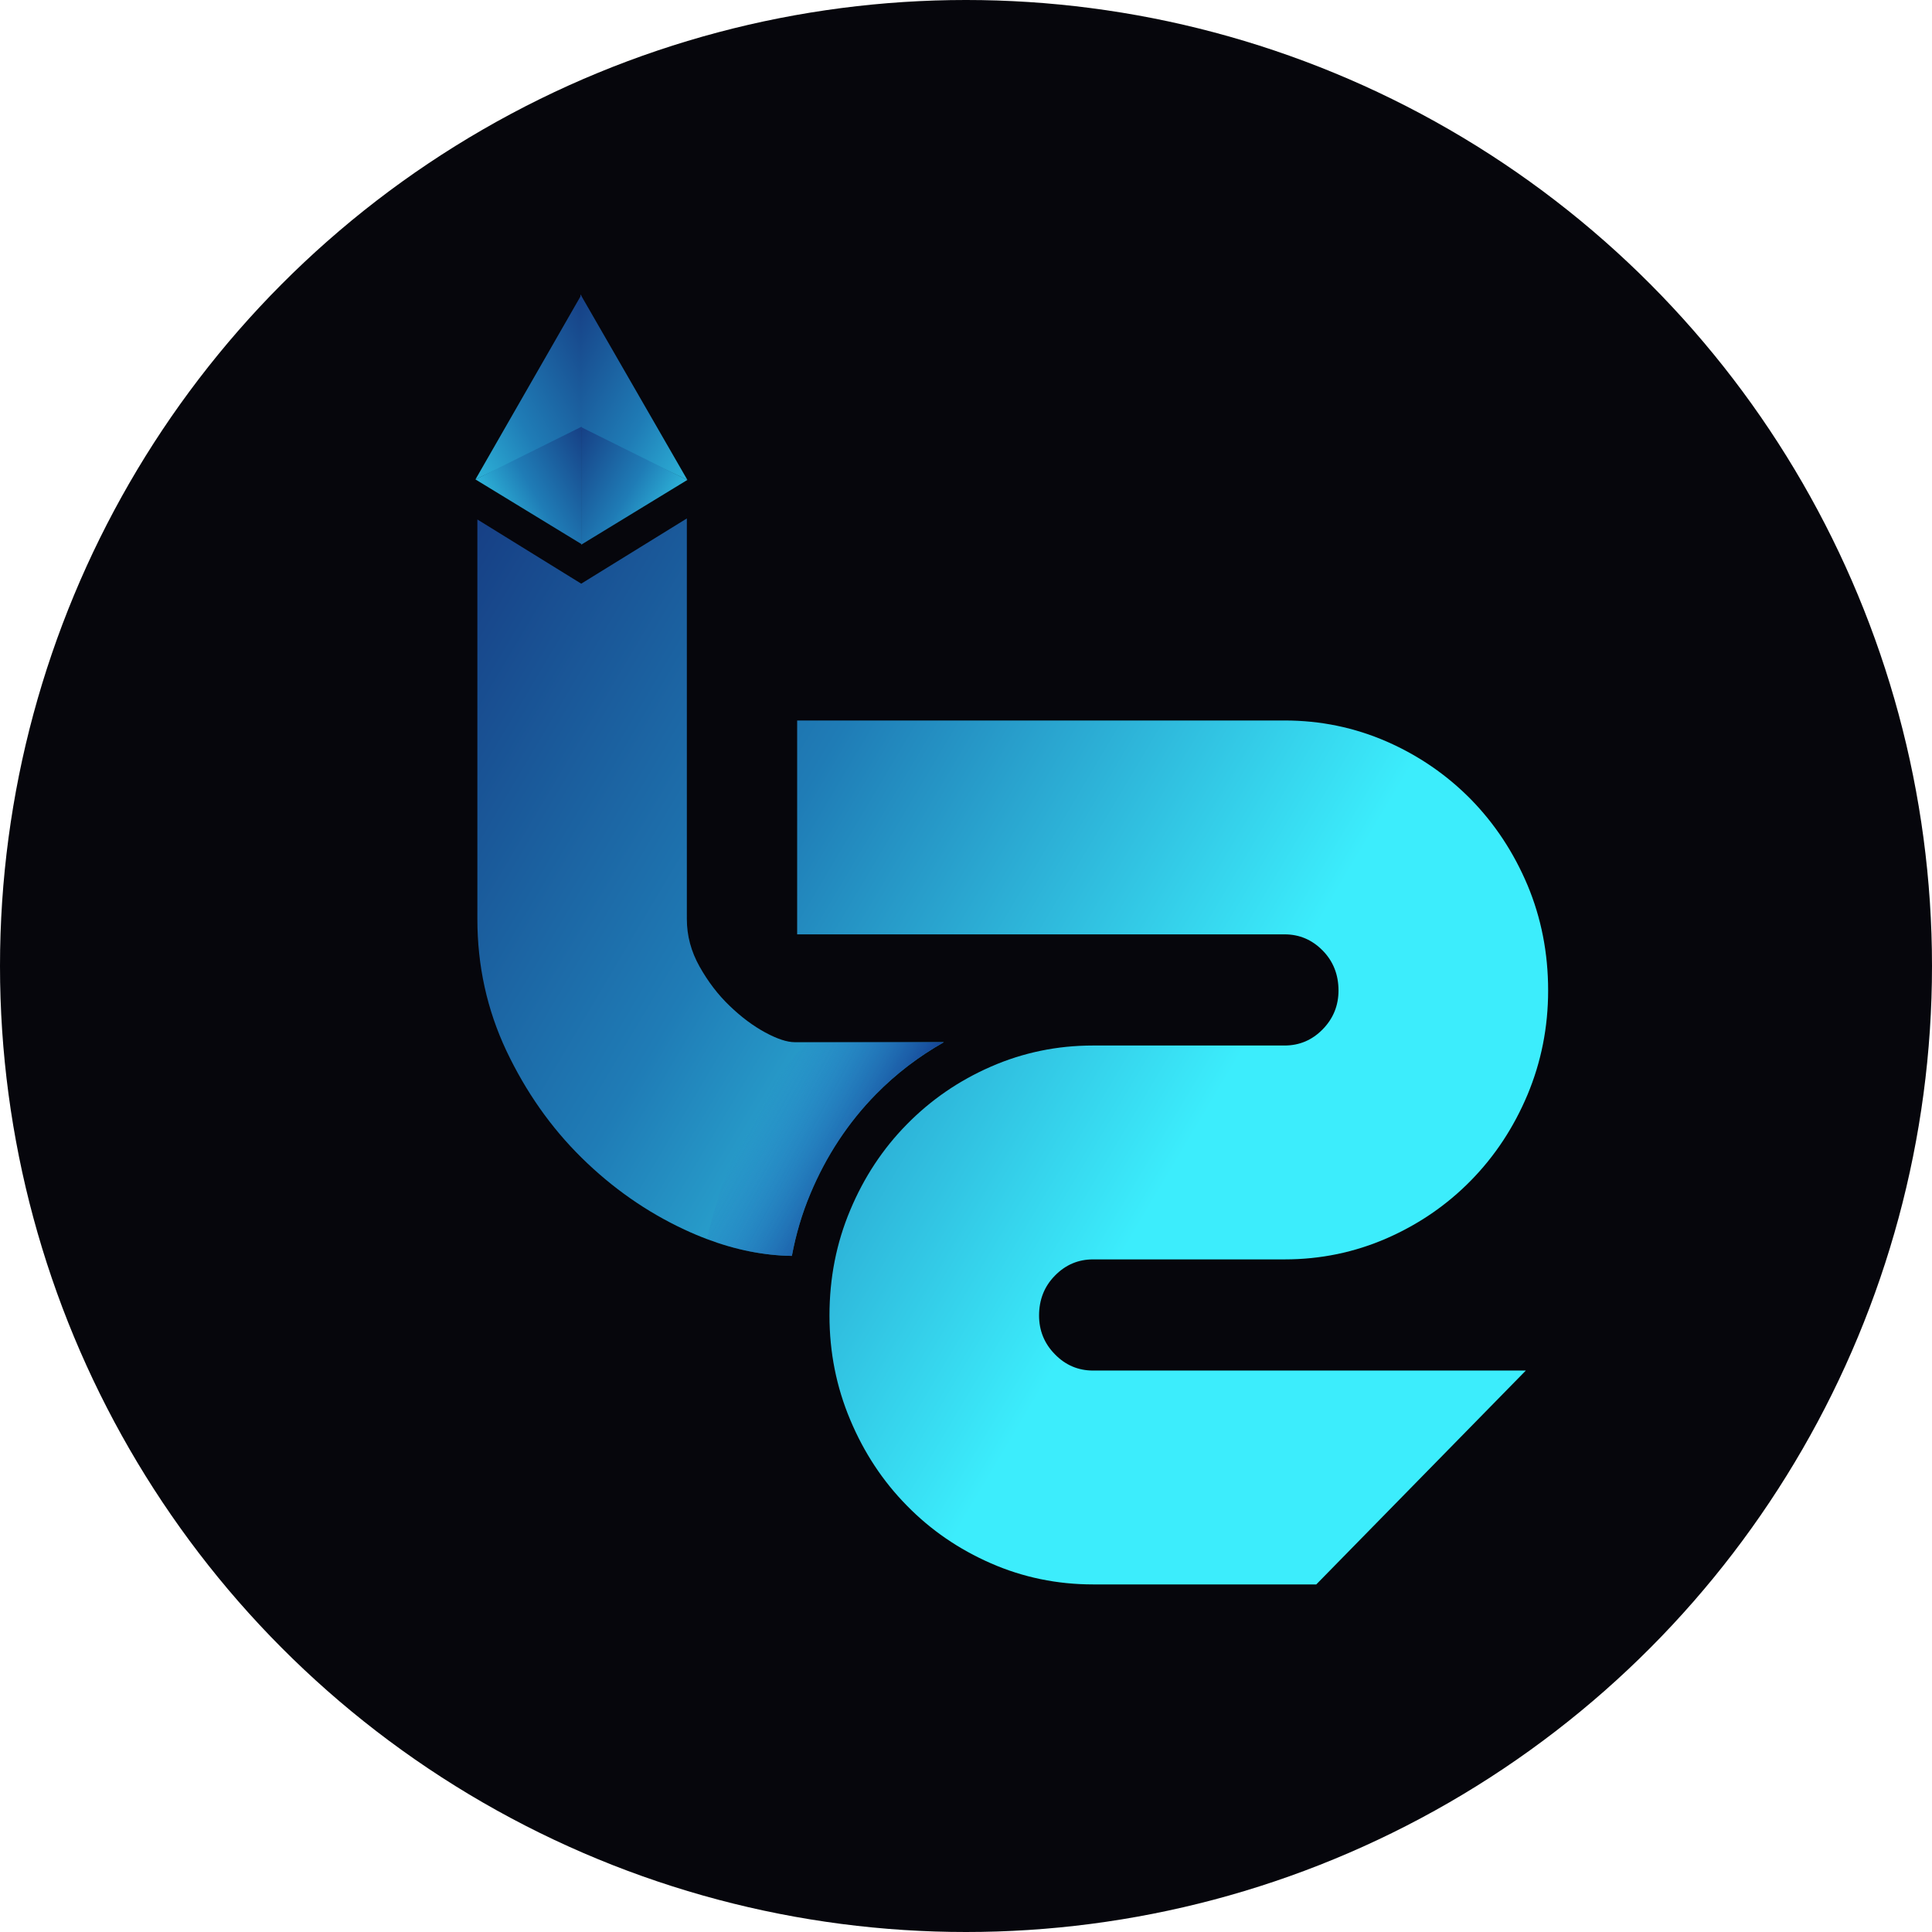 <svg width="256" height="256" viewBox="0 0 256 256" fill="none" xmlns="http://www.w3.org/2000/svg">
<g clip-path="url(#clip0_741_46)">
<circle cx="128" cy="128" r="128" fill="#06060C"/>
<path d="M125.062 138.095C121.751 139.973 118.74 142.27 116.072 144.989C112.381 148.747 109.469 153.19 107.388 158.154C106.27 160.808 105.458 163.565 104.927 166.411C101.24 166.359 97.488 165.622 93.665 164.18C92.669 163.809 91.673 163.386 90.668 162.917C85.666 160.582 81.129 157.407 77.057 153.396C72.995 149.395 69.679 144.67 67.1 139.236C64.536 133.793 63.254 127.973 63.254 121.778V68.833L77.015 77.339L91.011 68.697V121.778C91.011 123.977 91.57 126.071 92.697 128.077C93.815 130.068 95.149 131.825 96.698 133.295C98.234 134.779 99.794 135.934 101.381 136.798C102.983 137.663 104.288 138.095 105.317 138.095H125.062Z" fill="url(#paint0_linear_741_46)"/>
<path d="M139.79 169.022C138.381 170.445 137.682 172.221 137.682 174.315C137.682 176.307 138.381 178.035 139.79 179.458C141.185 180.891 142.876 181.605 144.83 181.605H202.181L174.414 209.944H144.83C140.068 209.944 135.549 209.005 131.308 207.15C127.044 205.285 123.333 202.744 120.158 199.494C116.969 196.258 114.471 192.459 112.653 188.119C110.826 183.774 109.91 179.181 109.91 174.315C109.91 169.351 110.826 164.701 112.653 160.362C114.471 156.017 116.969 152.222 120.158 148.986C123.333 145.75 127.039 143.195 131.308 141.331C135.549 139.476 140.068 138.536 144.83 138.536H170.211C172.179 138.536 173.855 137.827 175.264 136.39C176.659 134.967 177.359 133.243 177.359 131.247C177.359 129.152 176.659 127.372 175.264 125.954C173.855 124.521 172.179 123.807 170.211 123.807H105.627V95.468H170.215C174.987 95.468 179.496 96.407 183.751 98.262C188.006 100.127 191.712 102.682 194.901 105.918C198.076 109.168 200.575 112.953 202.406 117.293C204.224 121.638 205.135 126.283 205.135 131.247C205.135 136.108 204.219 140.706 202.406 145.05C200.579 149.395 198.076 153.19 194.901 156.426C191.712 159.676 188.006 162.217 183.751 164.081C179.496 165.937 174.992 166.876 170.215 166.876H144.835C142.876 166.876 141.19 167.59 139.79 169.022Z" fill="url(#paint1_linear_741_46)"/>
<path d="M125.062 138.094C121.751 139.973 118.74 142.27 116.072 144.989C112.381 148.747 109.469 153.19 107.388 158.154C106.271 160.808 105.458 163.564 104.927 166.411C101.24 166.359 97.488 165.622 93.665 164.18C95.28 157.299 99.038 145.792 107.078 138.094H125.062Z" fill="url(#paint2_linear_741_46)"/>
<path d="M91.081 63.592L76.912 56.861V39.441V39L91.081 63.592Z" fill="url(#paint3_linear_741_46)"/>
<path d="M77.015 39.103V39.55V56.965L63 63.526L77.015 39.103Z" fill="url(#paint4_linear_741_46)"/>
<path d="M77.015 56.603V72.173L91.081 63.592L77.015 56.603Z" fill="url(#paint5_linear_741_46)"/>
<path d="M77.067 56.537V72.107L63 63.526L77.067 56.537Z" fill="url(#paint6_linear_741_46)"/>
</g>
<defs>
<linearGradient id="paint0_linear_741_46" x1="35.221" y1="82.927" x2="155.715" y2="154.446" gradientUnits="userSpaceOnUse">
<stop offset="0.005" stop-color="#142E77"/>
<stop offset="0.518" stop-color="#1F7CB6"/>
<stop offset="1" stop-color="#3CEDFC"/>
</linearGradient>
<linearGradient id="paint1_linear_741_46" x1="36.455" y1="80.848" x2="156.949" y2="152.367" gradientUnits="userSpaceOnUse">
<stop offset="0.005" stop-color="#142E77"/>
<stop offset="0.518" stop-color="#1F7CB6"/>
<stop offset="1" stop-color="#3CEDFC"/>
</linearGradient>
<linearGradient id="paint2_linear_741_46" x1="119.037" y1="156.464" x2="100.865" y2="146.455" gradientUnits="userSpaceOnUse">
<stop stop-color="#0A207A"/>
<stop offset="1" stop-color="#2865C3" stop-opacity="0"/>
</linearGradient>
<linearGradient id="paint3_linear_741_46" x1="68.928" y1="43.19" x2="102.606" y2="63.179" gradientUnits="userSpaceOnUse">
<stop offset="0.005" stop-color="#142E77"/>
<stop offset="0.518" stop-color="#1F7CB6"/>
<stop offset="1" stop-color="#3CEDFC"/>
</linearGradient>
<linearGradient id="paint4_linear_741_46" x1="84.964" y1="43.318" x2="51.583" y2="63.131" gradientUnits="userSpaceOnUse">
<stop offset="0.005" stop-color="#142E77"/>
<stop offset="0.518" stop-color="#1F7CB6"/>
<stop offset="1" stop-color="#3CEDFC"/>
</linearGradient>
<linearGradient id="paint5_linear_741_46" x1="71.323" y1="60.327" x2="92.648" y2="72.985" gradientUnits="userSpaceOnUse">
<stop offset="0.005" stop-color="#142E77"/>
<stop offset="0.518" stop-color="#1F7CB6"/>
<stop offset="1" stop-color="#3CEDFC"/>
</linearGradient>
<linearGradient id="paint6_linear_741_46" x1="82.758" y1="60.264" x2="61.432" y2="72.922" gradientUnits="userSpaceOnUse">
<stop offset="0.005" stop-color="#142E77"/>
<stop offset="0.518" stop-color="#1F7CB6"/>
<stop offset="1" stop-color="#3CEDFC"/>
</linearGradient>
<clipPath id="clip0_741_46">
<rect width="256" height="256" fill="white"/>
</clipPath>
</defs>
</svg>
